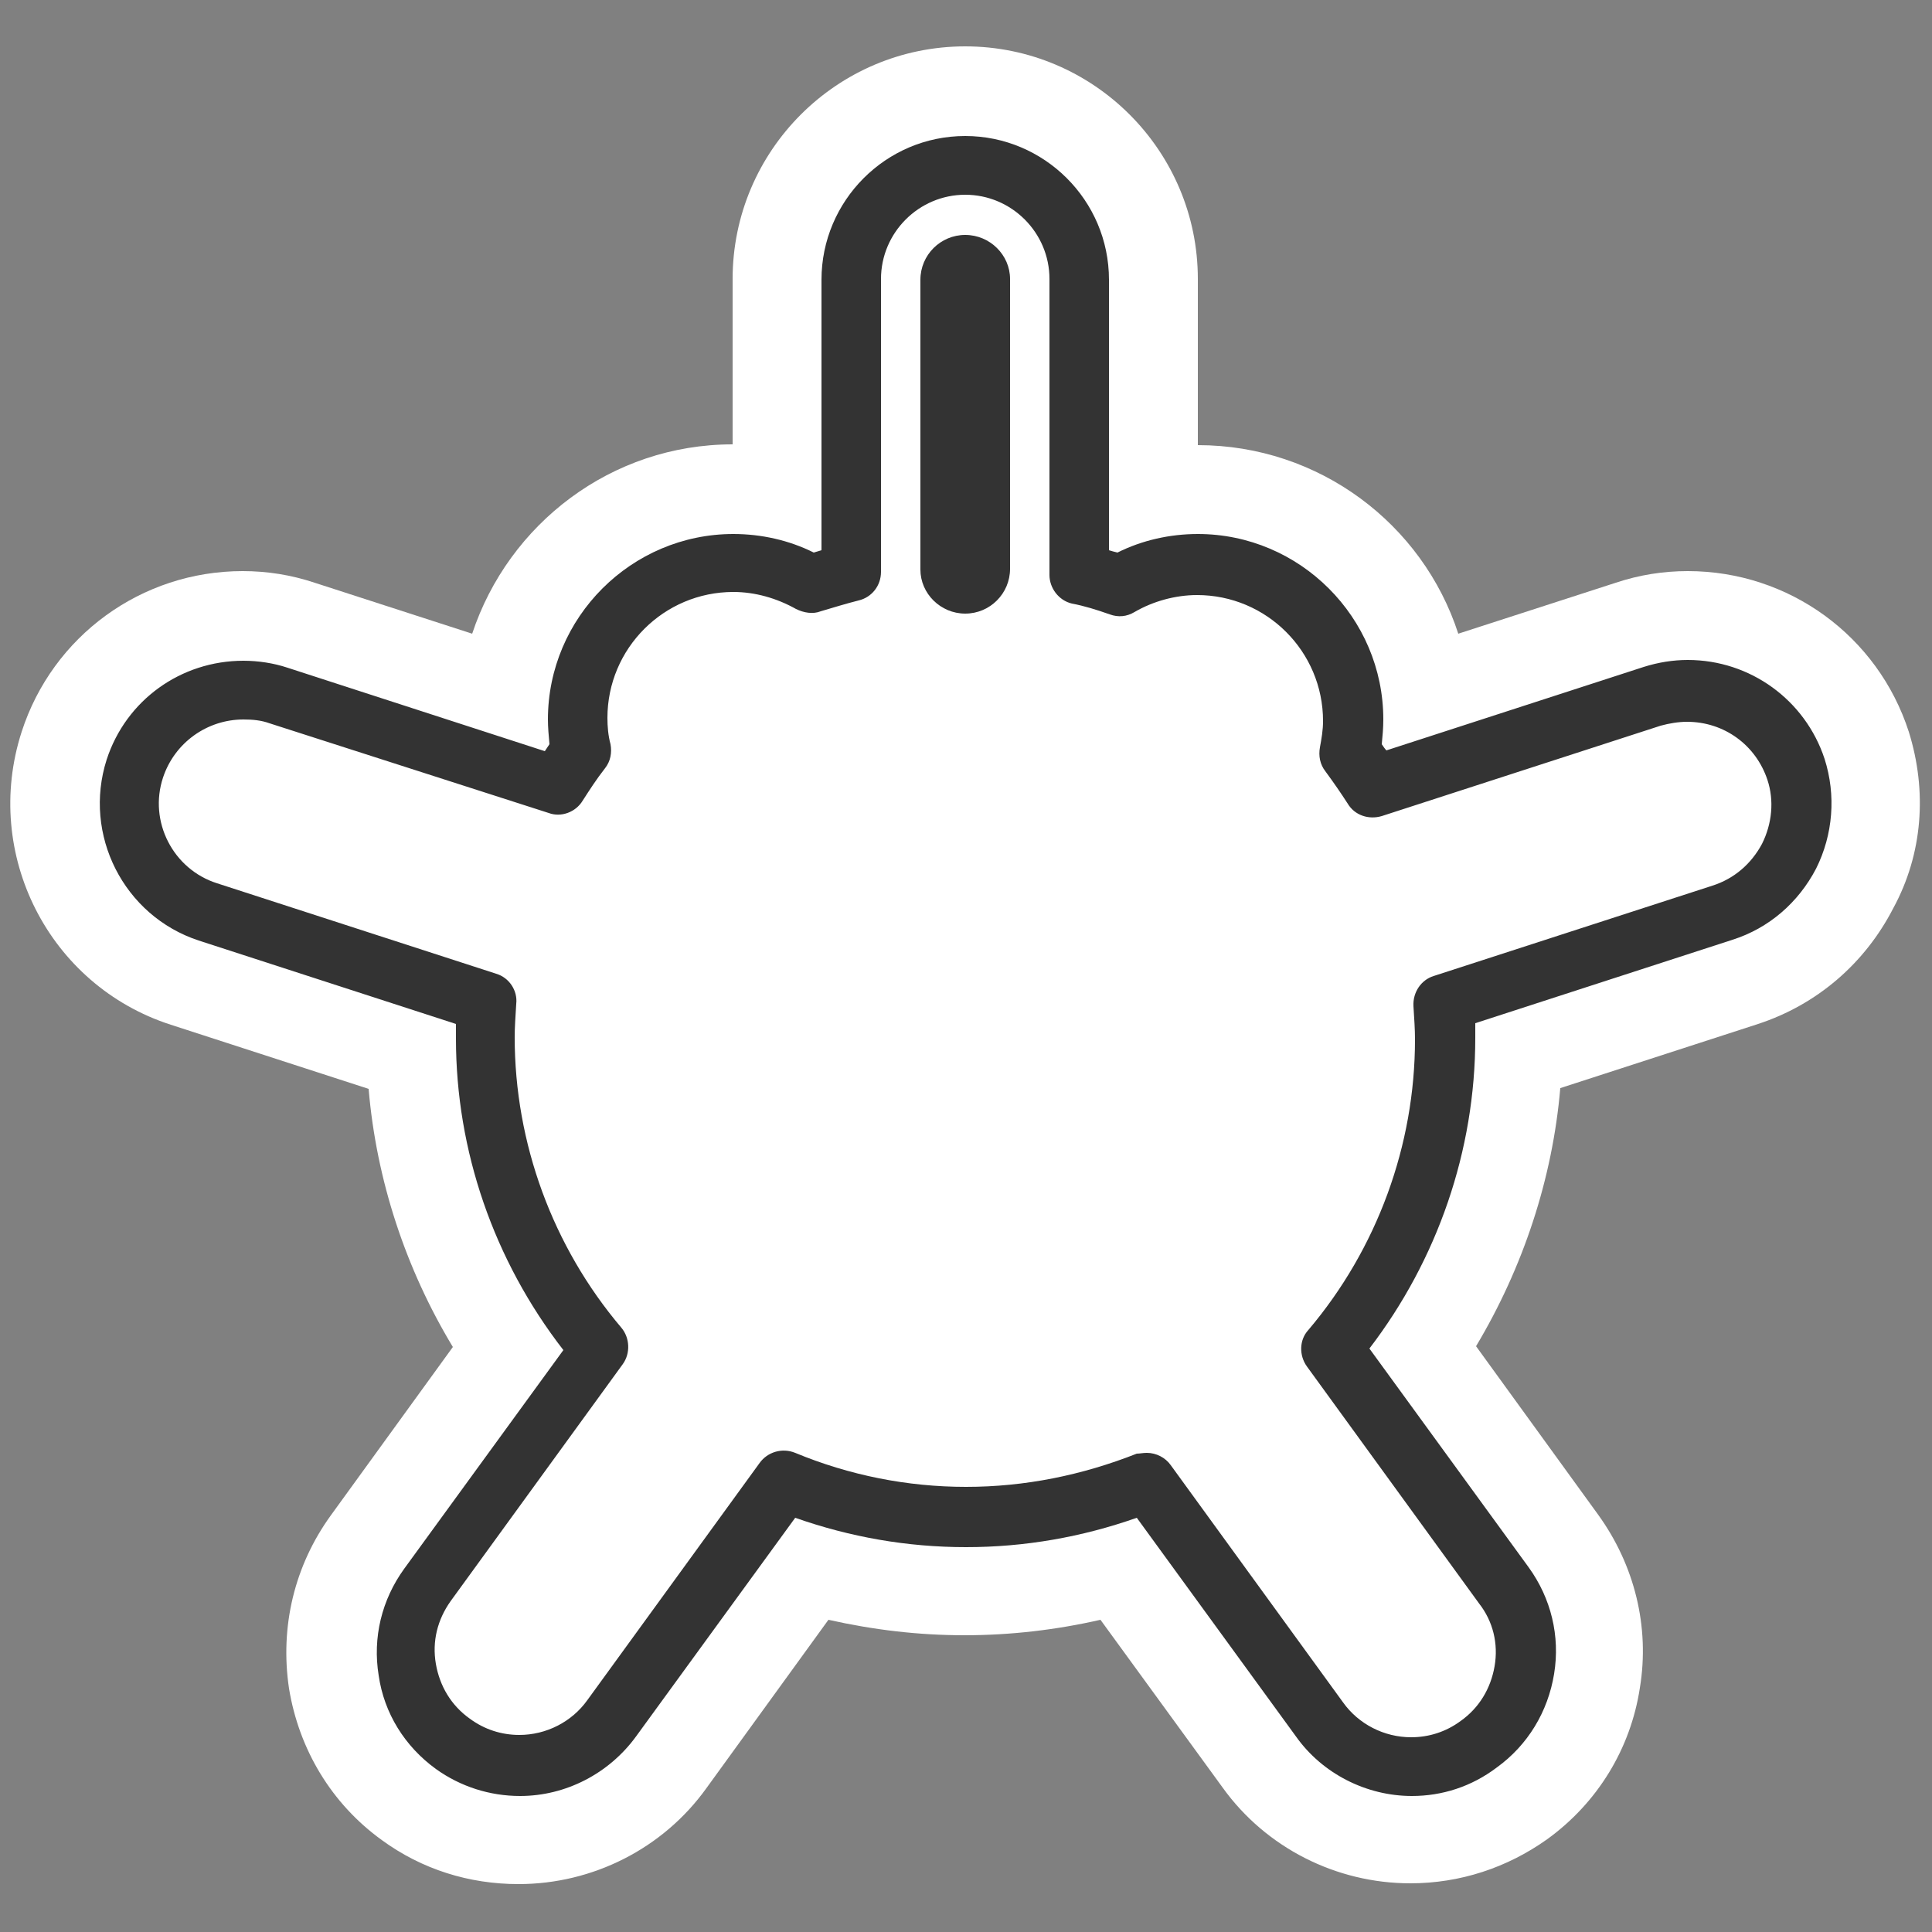 <svg xmlns="http://www.w3.org/2000/svg" viewBox="0 0 250 250">
	<rect x="0" y="0" width="250" height="250" fill="#808080" stroke="none"/>
	<g id="place-horn">
		<path fill="#FFF" d="M247 94.7c-4-12.4-15.5-20.8-28.6-20.8-3.2 0-6.3.5-9.3 1.5L188.7 82c-4.6-14.2-18-24.4-33.7-24.4V36.1C155 19.5 141.5 6 124.9 6S94.8 19.5 94.8 36.1v21.4c-15.7 0-29 10.3-33.7 24.5l-20.4-6.6c-3-1-6.1-1.5-9.3-1.5-13.1 0-24.6 8.4-28.6 20.8-5.1 15.8 3.5 32.8 19.3 37.9l25.6 8.3c1 11.8 4.8 23.3 10.9 33.4l-15.8 21.8c-4.7 6.5-6.6 14.4-5.4 22.4 1.3 7.9 5.5 14.9 12 19.6 5.2 3.8 11.3 5.7 17.7 5.7 9.6 0 18.7-4.6 24.3-12.4l15.8-21.8c5.8 1.3 11.6 2 17.6 2 6 0 11.9-.7 17.6-2l15.8 21.7c5.6 7.8 14.7 12.4 24.3 12.4 6.4 0 12.5-2 17.7-5.7 6.5-4.7 10.8-11.7 12-19.6 1.3-7.9-.7-15.9-5.4-22.4L191 174.2c6.1-10.2 9.9-21.7 10.9-33.4l25.6-8.3c7.6-2.5 13.8-7.8 17.5-15 3.8-7 4.4-15.1 2-22.8z"/>
		<path fill="#333" d="M182.7 232.4c-5.9 0-11.6-2.9-15-7.7l-20.6-28.3c-7.1 2.5-14.5 3.8-22.1 3.8-7.6 0-15-1.3-22.1-3.8l-20.6 28.3c-3.5 4.8-9.1 7.7-15 7.7-3.9 0-7.7-1.2-10.9-3.5-4-2.9-6.7-7.2-7.4-12.1-.8-4.9.4-9.8 3.3-13.8l20.6-28.3c-9-11.6-13.9-25.8-13.9-40.3v-1.9l-33.3-10.8c-9.7-3.2-15-13.7-11.9-23.4 2.5-7.7 9.6-12.8 17.7-12.8 1.9 0 3.9.3 5.7.9l33.3 10.8.6-.9c-.1-1.1-.2-2.2-.2-3.2 0-13.2 10.8-24 24-24 3.6 0 7.2.8 10.4 2.4l1-.3v-35c0-10.2 8.3-18.6 18.6-18.6 10.2 0 18.6 8.3 18.6 18.6v35c.3.1.7.2 1.1.3 3.2-1.6 6.8-2.4 10.4-2.4 13.2 0 24 10.8 24 24 0 1.1-.1 2.2-.2 3.2.2.3.4.6.6.8l33.3-10.8c1.9-.6 3.8-.9 5.7-.9 8.1 0 15.2 5.2 17.7 12.8 1.5 4.7 1.1 9.8-1.1 14.2-2.3 4.4-6.1 7.7-10.8 9.2l-33.3 10.8v1.9c0 14.6-4.9 28.7-13.7 40.2l20.6 28.3c2.9 4 4.1 8.9 3.3 13.8-.8 4.9-3.4 9.2-7.4 12.1-3.3 2.5-7.1 3.7-11 3.7zM148.4 188c1.2 0 2.4.6 3.1 1.6l22.3 30.7c2 2.8 5.3 4.5 8.8 4.5 2.3 0 4.5-.7 6.4-2.1 2.4-1.7 3.9-4.2 4.4-7.1.5-2.9-.2-5.8-2-8.1l-22.3-30.7c-1-1.4-1-3.4.2-4.7 8.9-10.5 13.8-23.9 13.8-37.6 0-1.3-.1-2.7-.2-4.3-.1-1.8 1-3.4 2.6-3.9l36.1-11.7c2.8-.9 5-2.8 6.4-5.4 1.3-2.6 1.6-5.6.7-8.3-1.5-4.5-5.6-7.5-10.4-7.5-1.1 0-2.3.2-3.4.5l-36.1 11.7c-1.7.5-3.5-.1-4.4-1.6-.9-1.4-1.8-2.7-2.9-4.2-.7-.9-.9-2-.7-3.1.2-1.1.4-2.2.4-3.4 0-9-7.3-16.3-16.3-16.3-2.8 0-5.7.8-8.1 2.2-1 .6-2.1.7-3.2.3-1.7-.6-3.3-1.1-4.9-1.4-1.7-.4-2.9-2-2.9-3.7V36.1c0-6-4.9-10.9-10.9-10.9S114 30.1 114 36.1V74c0 1.8-1.2 3.3-2.9 3.7-1.6.4-3.2.9-4.9 1.4-1 .4-2.2.2-3.2-.3-2.5-1.4-5.3-2.2-8.1-2.2-9 0-16.3 7.3-16.3 16.3 0 1.1.1 2.3.4 3.4.2 1.1 0 2.2-.7 3.1-1.1 1.4-2 2.8-2.9 4.2-.9 1.5-2.8 2.2-4.4 1.6L34.9 93.6c-1.1-.4-2.2-.5-3.4-.5-4.7 0-8.9 3-10.4 7.5-1.9 5.7 1.3 11.9 7 13.7L64.2 126c1.7.5 2.8 2.2 2.6 3.9-.1 1.7-.2 3-.2 4.3 0 13.7 4.9 27.1 13.8 37.6 1.1 1.3 1.2 3.3.2 4.7l-22.3 30.7c-1.7 2.4-2.4 5.2-1.9 8.1.5 2.9 2 5.4 4.4 7.1 1.9 1.4 4.1 2.1 6.4 2.1 3.5 0 6.8-1.7 8.8-4.5l22.3-30.7c1-1.4 2.9-2 4.6-1.3 7 2.9 14.5 4.4 22.1 4.4 7.6 0 15-1.5 22.1-4.3.4 0 .8-.1 1.3-.1z"/>
		<path fill="#333" d="M124.9 79.4c-3.2 0-5.8-2.6-5.8-5.7V36.2c0-3.2 2.6-5.8 5.8-5.8 3.2 0 5.8 2.6 5.8 5.7v37.5c0 3.2-2.6 5.8-5.8 5.8z"/>
	</g>
</svg>
